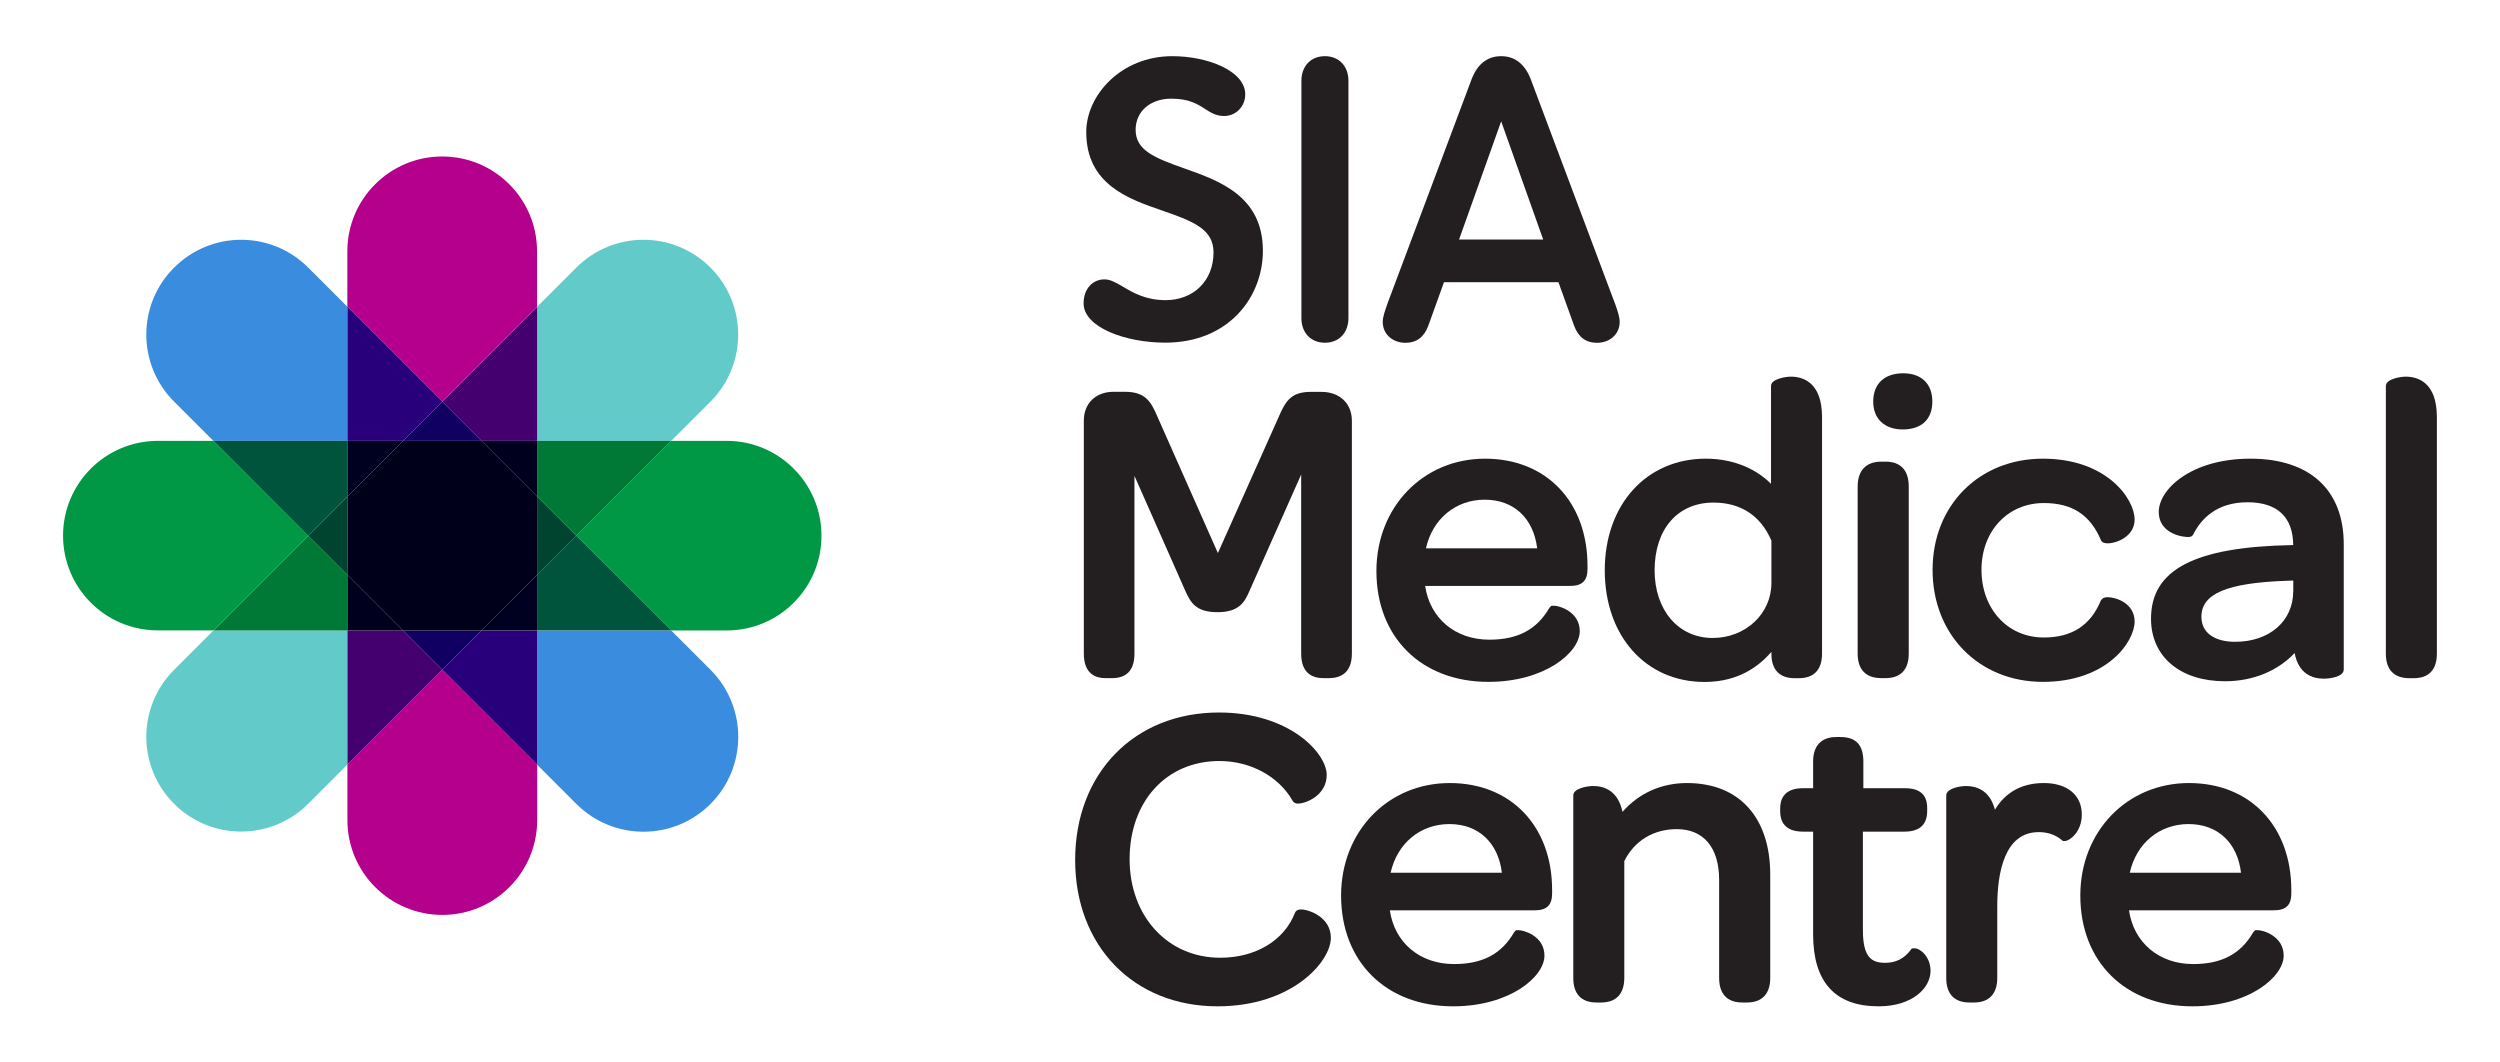 <?xml version="1.0" encoding="utf-8"?>
<!-- Generator: Adobe Illustrator 24.0.2, SVG Export Plug-In . SVG Version: 6.00 Build 0)  -->
<svg version="1.1" id="Layer_1" xmlns="http://www.w3.org/2000/svg" xmlns:xlink="http://www.w3.org/1999/xlink" x="0px" y="0px"
	 viewBox="0 0 320 136" style="enable-background:new 0 0 320 136;" xml:space="preserve">
<style type="text/css">
	.st0{fill:#231F20;}
	.st1{fill:#B4008D;}
	.st2{fill:#009845;}
	.st3{fill:#3A8DDE;}
	.st4{fill:#29007B;}
	.st5{fill:#00543C;}
	.st6{fill:#000021;}
	.st7{fill:#62CBC9;}
	.st8{fill:#45006F;}
	.st9{fill:#007936;}
	.st10{fill:#00001E;}
	.st11{fill:#100061;}
	.st12{fill:#00432F;}
	.st13{fill:#00001A;}
</style>
<g>
	<g>
		<g>
			<path class="st0" d="M151.63,21.57c-3.89-1.37-6.27-2.34-6.27-4.96c0-2.34,1.87-3.98,4.56-3.98c2.28,0,3.36,0.69,4.3,1.3
				c0.7,0.45,1.43,0.92,2.45,0.92c1.53,0,2.72-1.22,2.72-2.77c0-3.02-4.84-4.89-9.33-4.89c-6.59,0-11.02,5.02-11.02,9.71
				c0,6.7,5.39,8.56,9.72,10.05c4.07,1.4,6.57,2.41,6.57,5.37c0,3.59-2.53,6.1-6.15,6.1c-2.51,0-4.14-0.95-5.45-1.73
				c-0.85-0.49-1.58-0.93-2.35-0.93c-1.57,0-2.68,1.26-2.68,3.06c0,3.11,5.42,5.04,10.44,5.04c8.21,0,12.51-5.91,12.51-11.74
				C161.66,25.11,156.1,23.15,151.63,21.57z"/>
			<path class="st0" d="M196.03,10.39c-0.75-2.12-2.06-3.2-3.88-3.2s-3.13,1.07-3.87,3.18l-10.66,28.42l-0.09,0.26
				c-0.28,0.8-0.54,1.56-0.54,2.15c0,1.55,1.23,2.68,2.92,2.68c1.4,0,2.38-0.73,2.91-2.18l2.01-5.58h14.65l2.01,5.58
				c0.53,1.45,1.51,2.18,2.91,2.18c1.69,0,2.92-1.13,2.92-2.68c0-0.59-0.25-1.35-0.53-2.15L196.03,10.39z M186.76,30.66l5.39-15.13
				l5.38,15.13H186.76z"/>
			<path class="st0" d="M169.59,7.19c-1.8,0-3.01,1.27-3.01,3.16v30.36c0,1.89,1.21,3.16,3.01,3.16c1.8,0,3.01-1.27,3.01-3.16V10.35
				C172.6,8.46,171.39,7.19,169.59,7.19z"/>
		</g>
		<g>
			<path class="st0" d="M190.09,58.71c-7.93,0-13.91,6.19-13.91,14.39c0,8.48,5.76,14.18,14.34,14.18c7.24,0,11.69-3.78,11.69-6.49
				c0-2.48-2.59-3.26-3.33-3.26l-0.32,0.02l-0.17,0.17l-0.09,0.12c-1.6,2.75-4.04,4.04-7.66,4.04c-4.38,0-7.61-2.74-8.22-6.88h18.56
				c1.53,0,2.22-0.67,2.22-2.16V72.4C203.19,64.22,197.92,58.71,190.09,58.71z M182.52,70.19c0.84-3.76,3.79-6.23,7.52-6.23
				c3.73,0,6.25,2.37,6.72,6.23H182.52z"/>
			<path class="st0" d="M229.23,48.21c-0.65,0-2.54,0.29-2.54,1.19v12.53c-1.71-1.72-4.54-3.22-8.34-3.22
				c-7.61,0-12.94,5.87-12.94,14.29c0,8.41,5.25,14.29,12.77,14.29c3.49,0,6.36-1.3,8.56-3.85v0.23c0,2.05,1.03,3.14,2.97,3.14h0.54
				c1.94,0,2.97-1.09,2.97-3.14V53.4C233.23,48.89,230.72,48.21,229.23,48.21z M226.74,74.62c0,3.95-3.31,7.04-7.53,7.04
				c-4.37,0-7.42-3.56-7.42-8.66c0-5.27,2.95-8.67,7.53-8.67c3.51,0,6.07,1.69,7.42,4.88V74.62z"/>
			<path class="st0" d="M169.15,50.16h-1.35c-2.38,0-3.19,0.98-4.11,3.17l-7.8,17.46l-7.74-17.46c-0.85-1.98-1.56-3.18-4.17-3.18
				h-1.46c-2.26,0-3.79,1.48-3.79,3.68v29.83c0,2.59,1.5,3.14,2.76,3.14h0.86c1.9,0,2.86-1.06,2.86-3.14V60.91l6.51,14.72
				c0.65,1.4,1.26,2.73,4.11,2.73c2.73,0,3.48-1.24,4.11-2.74l6.61-14.88v22.92c0,2.59,1.53,3.14,2.81,3.14h0.76
				c1.33,0,2.92-0.55,2.92-3.14V53.84C173.04,51.64,171.47,50.16,169.15,50.16z"/>
			<path class="st0" d="M241.35,59.09h-0.54c-1.95,0-3.03,1.13-3.03,3.19v21.38c0,2.05,1.05,3.14,3.03,3.14h0.54
				c1.94,0,2.97-1.09,2.97-3.14V62.28C244.32,60.2,243.29,59.09,241.35,59.09z"/>
			<path class="st0" d="M307.93,48.21c-0.65,0-2.54,0.29-2.54,1.19v34.27c0,2.05,1.04,3.14,3.02,3.14h0.54
				c1.94,0,2.97-1.09,2.97-3.14V53.4C311.93,48.89,309.42,48.21,307.93,48.21z"/>
			<path class="st0" d="M243.61,47.78c-2.4,0-3.84,1.35-3.84,3.62c0,2.2,1.45,3.57,3.78,3.57c2.41,0,3.79-1.3,3.79-3.57
				C247.34,49.13,245.94,47.78,243.61,47.78z"/>
			<path class="st0" d="M261.6,64.39c3.64,0,5.96,1.5,7.34,4.8c0.22,0.36,0.63,0.34,0.81,0.36c1.21,0,3.48-0.9,3.48-3.05
				c0-2.63-3.55-7.79-11.74-7.79c-8.18,0-14.12,5.99-14.12,14.23c0,8.31,5.94,14.34,14.12,14.34c8.19,0,11.74-5.12,11.74-7.73
				c0-2.33-2.38-3.11-3.46-3.11c-0.15,0-0.61,0-0.87,0.44c-1.32,3.18-3.71,4.72-7.3,4.72c-4.61,0-7.97-3.64-7.97-8.67
				C253.63,67.99,256.98,64.39,261.6,64.39z"/>
			<path class="st0" d="M288.06,58.71c-7.66,0-11.74,3.96-11.74,6.82c0,1.21,0.59,2.14,1.7,2.7c0.97,0.49,1.96,0.51,2.08,0.51
				c0.39,0,0.56-0.18,0.64-0.34c0.94-1.88,2.9-4.11,6.94-4.11c3.81,0,5.83,1.89,5.85,5.48h-0.13c-12.49,0.23-18.07,3.13-18.07,9.42
				c0,4.86,3.72,8.01,9.47,8.01c3.56,0,6.73-1.3,8.91-3.61c0.51,2.67,2.26,3.28,3.75,3.28c0.71,0,2.54-0.21,2.54-1.18V69.7
				C300.02,62.72,295.66,58.71,288.06,58.71z M293.53,75.7c0,3.8-3.05,6.45-7.42,6.45c-2.71,0-4.33-1.19-4.33-3.2
				c0-2.96,3.26-4.34,10.91-4.61l0.85-0.03V75.7z"/>
		</g>
		<g>
			<path class="st0" d="M245.07,121.38l-0.36,0.02l-0.18,0.24c-0.8,1.06-1.88,1.6-3.21,1.6c-1.78,0-2.87-0.7-2.87-4.22v-12.57h5.31
				c1.94,0,2.92-0.89,2.92-2.64v-0.38c0-1.71-0.94-2.54-2.86-2.54h-5.31v-3.42c0-2.11-0.95-3.13-2.92-3.13h-0.54
				c-1.92,0-2.97,1.11-2.97,3.13v3.42h-1.3c-2.41,0-2.92,1.41-2.92,2.59v0.38c0,1.18,0.51,2.59,2.92,2.59h1.3v13.16
				c0,6.1,2.82,9.2,8.38,9.2c4.32,0,6.65-2.34,6.65-4.54C247.11,122.48,245.79,121.38,245.07,121.38z"/>
			<path class="st0" d="M261.62,100.23c-2.8,0-4.9,1.15-6.27,3.41c-0.67-2.59-2.51-3.03-3.69-3.03c-0.89,0-2.54,0.35-2.54,1.19
				v23.38c0,2.05,1.03,3.14,2.97,3.14h0.59c1.92,0,2.97-1.11,2.97-3.14v-9.14c0-4.35,0.92-9.53,5.31-9.53
				c1.14,0,2.07,0.32,2.88,0.96l0.21,0.18h0.24c0.63,0,2.18-1.18,2.18-3.36C266.49,101.79,264.62,100.23,261.62,100.23z"/>
			<path class="st0" d="M280.19,100.23c-7.93,0-13.91,6.19-13.91,14.4c0,8.48,5.76,14.18,14.34,14.18c7.24,0,11.69-3.78,11.69-6.49
				c0-2.48-2.59-3.26-3.33-3.26l-0.33,0.01l-0.17,0.18l-0.09,0.12c-1.6,2.75-4.04,4.03-7.66,4.03c-4.38,0-7.61-2.74-8.22-6.88h18.56
				c1.53,0,2.22-0.67,2.22-2.16v-0.44C293.28,105.74,288.02,100.23,280.19,100.23z M272.61,111.71c0.84-3.76,3.79-6.23,7.52-6.23
				c3.73,0,6.26,2.37,6.72,6.23H272.61z"/>
			<path class="st0" d="M215.94,100.23c-3.29,0-6.17,1.3-8.26,3.69c-0.57-2.69-2.3-3.31-3.76-3.31c-0.88,0-2.54,0.35-2.54,1.19
				v23.38c0,2.05,1.03,3.14,2.97,3.14h0.59c1.92,0,2.97-1.11,2.97-3.14v-14.96c1.3-2.61,3.74-4.09,6.72-4.09
				c3.44,0,5.42,2.37,5.42,6.5v12.55c0,2.05,1.03,3.14,2.97,3.14h0.6c1.92,0,2.97-1.11,2.97-3.14v-13.2
				C226.6,104.63,222.61,100.23,215.94,100.23z"/>
			<path class="st0" d="M166.51,116.41c-0.51,0-0.7,0.27-0.76,0.44c-1.37,3.54-5.03,5.74-9.57,5.74c-6.72,0-11.59-5.31-11.59-12.62
				c0-7.4,4.72-12.56,11.48-12.56c4,0,7.6,1.96,9.38,5.08c0.07,0.14,0.25,0.37,0.69,0.37c1.05,0,3.68-1.09,3.68-3.66
				c0-2.79-4.74-8-13.8-8c-10.83,0-18.4,7.77-18.4,18.88c0,11.03,7.5,18.73,18.23,18.73c9.52,0,14.5-5.71,14.5-8.77
				C170.36,117.46,167.64,116.41,166.51,116.41z"/>
			<path class="st0" d="M185.57,100.23c-7.93,0-13.91,6.19-13.91,14.4c0,8.48,5.76,14.18,14.34,14.18c7.24,0,11.69-3.78,11.69-6.49
				c0-1.09-0.51-1.99-1.46-2.61c-0.73-0.47-1.53-0.65-1.86-0.65l-0.32,0.01l-0.17,0.18l-0.1,0.12c-1.6,2.75-4.03,4.03-7.66,4.03
				c-4.39,0-7.62-2.74-8.22-6.88h18.56c1.53,0,2.21-0.67,2.21-2.16v-0.44C198.67,105.74,193.4,100.23,185.57,100.23z M178,111.71
				c0.84-3.76,3.79-6.23,7.52-6.23c3.72,0,6.25,2.37,6.72,6.23H178z"/>
		</g>
	</g>
	<g>
		<path class="st1" d="M56.61,85.73L44.47,97.87v7.11c0,6.7,5.44,12.13,12.15,12.13c6.7,0,12.14-5.44,12.14-12.13v-7.1L56.61,85.73
			 M56.61,20.03c-6.71,0-12.15,5.43-12.15,12.14v7.09l12.14,12.14l12.14-12.14v-7.09C68.75,25.47,63.31,20.03,56.61,20.03"/>
		<path class="st2" d="M27.31,56.43h-7.1c-6.71,0-12.14,5.44-12.14,12.13c0,6.71,5.43,12.13,12.14,12.13h7.11l12.13-12.13
			L27.31,56.43 M93.02,56.43h-7.1L73.78,68.57L85.91,80.7h7.11c6.69,0,12.13-5.42,12.13-12.13C105.15,61.87,99.71,56.43,93.02,56.43
			"/>
		<path class="st3" d="M30.87,30.69c-3.1,0-6.21,1.19-8.58,3.56c-4.75,4.72-4.75,12.43,0,17.16l5.02,5.02h17.16V39.27l-5.02-5.02
			C37.08,31.88,33.98,30.69,30.87,30.69"/>
		<polyline class="st4" points="44.47,39.27 44.47,56.43 51.59,56.43 56.61,51.41 44.47,39.27 		"/>
		<path class="st3" d="M85.91,80.7H68.75v17.18l5.02,5.02c2.37,2.37,5.48,3.56,8.59,3.56s6.21-1.18,8.59-3.56
			c4.73-4.74,4.73-12.42,0-17.16L85.91,80.7"/>
		<polyline class="st4" points="68.75,80.7 61.65,80.7 56.61,85.73 68.75,97.87 68.75,80.7 		"/>
		<path class="st5" d="M73.78,68.57l-5.03,5.02v7.1h17.16L73.78,68.57 M44.47,56.43H27.31l12.14,12.14l5.02-5.02V56.43"/>
		<path class="st6" d="M68.75,73.59l-7.1,7.1h7.1V73.59 M51.59,56.43h-7.12v7.12L51.59,56.43"/>
		<path class="st7" d="M44.47,80.7H27.32l-5.03,5.03c-4.75,4.74-4.75,12.42,0,17.16c2.36,2.37,5.47,3.55,8.57,3.55
			s6.21-1.18,8.58-3.55l5.02-5.02V80.7 M82.36,30.69c-3.11,0-6.21,1.19-8.59,3.56l-5.02,5.02v17.16h17.17l5.02-5.02
			c4.73-4.74,4.73-12.44,0-17.16C88.57,31.88,85.46,30.69,82.36,30.69"/>
		<path class="st8" d="M51.58,80.7h-7.11v17.17l12.14-12.14L51.58,80.7 M68.75,39.27L56.61,51.41l5.02,5.02h7.12V39.27"/>
		<polyline class="st9" points="85.92,56.43 68.75,56.43 68.75,63.55 73.78,68.57 85.92,56.43 		"/>
		<polyline class="st10" points="68.75,56.43 61.63,56.43 68.75,63.55 68.75,56.43 		"/>
		<polyline class="st9" points="39.45,68.57 27.32,80.7 44.47,80.7 44.47,73.59 39.45,68.57 		"/>
		<polyline class="st10" points="44.47,73.59 44.47,80.7 51.58,80.7 44.47,73.59 		"/>
		<polyline class="st11" points="56.61,51.41 51.59,56.43 61.63,56.43 56.61,51.41 		"/>
		<polyline class="st11" points="61.65,80.7 51.58,80.7 56.61,85.73 61.65,80.7 		"/>
		<path class="st12" d="M44.47,63.55l-5.02,5.02l5.02,5.02V63.55 M68.75,63.55v10.05l5.03-5.02L68.75,63.55"/>
		<polyline class="st13" points="61.63,56.43 51.59,56.43 44.47,63.55 44.47,73.59 51.58,80.7 61.65,80.7 68.75,73.59 68.75,63.55 
			61.63,56.43 		"/>
	</g>
</g>
</svg>
